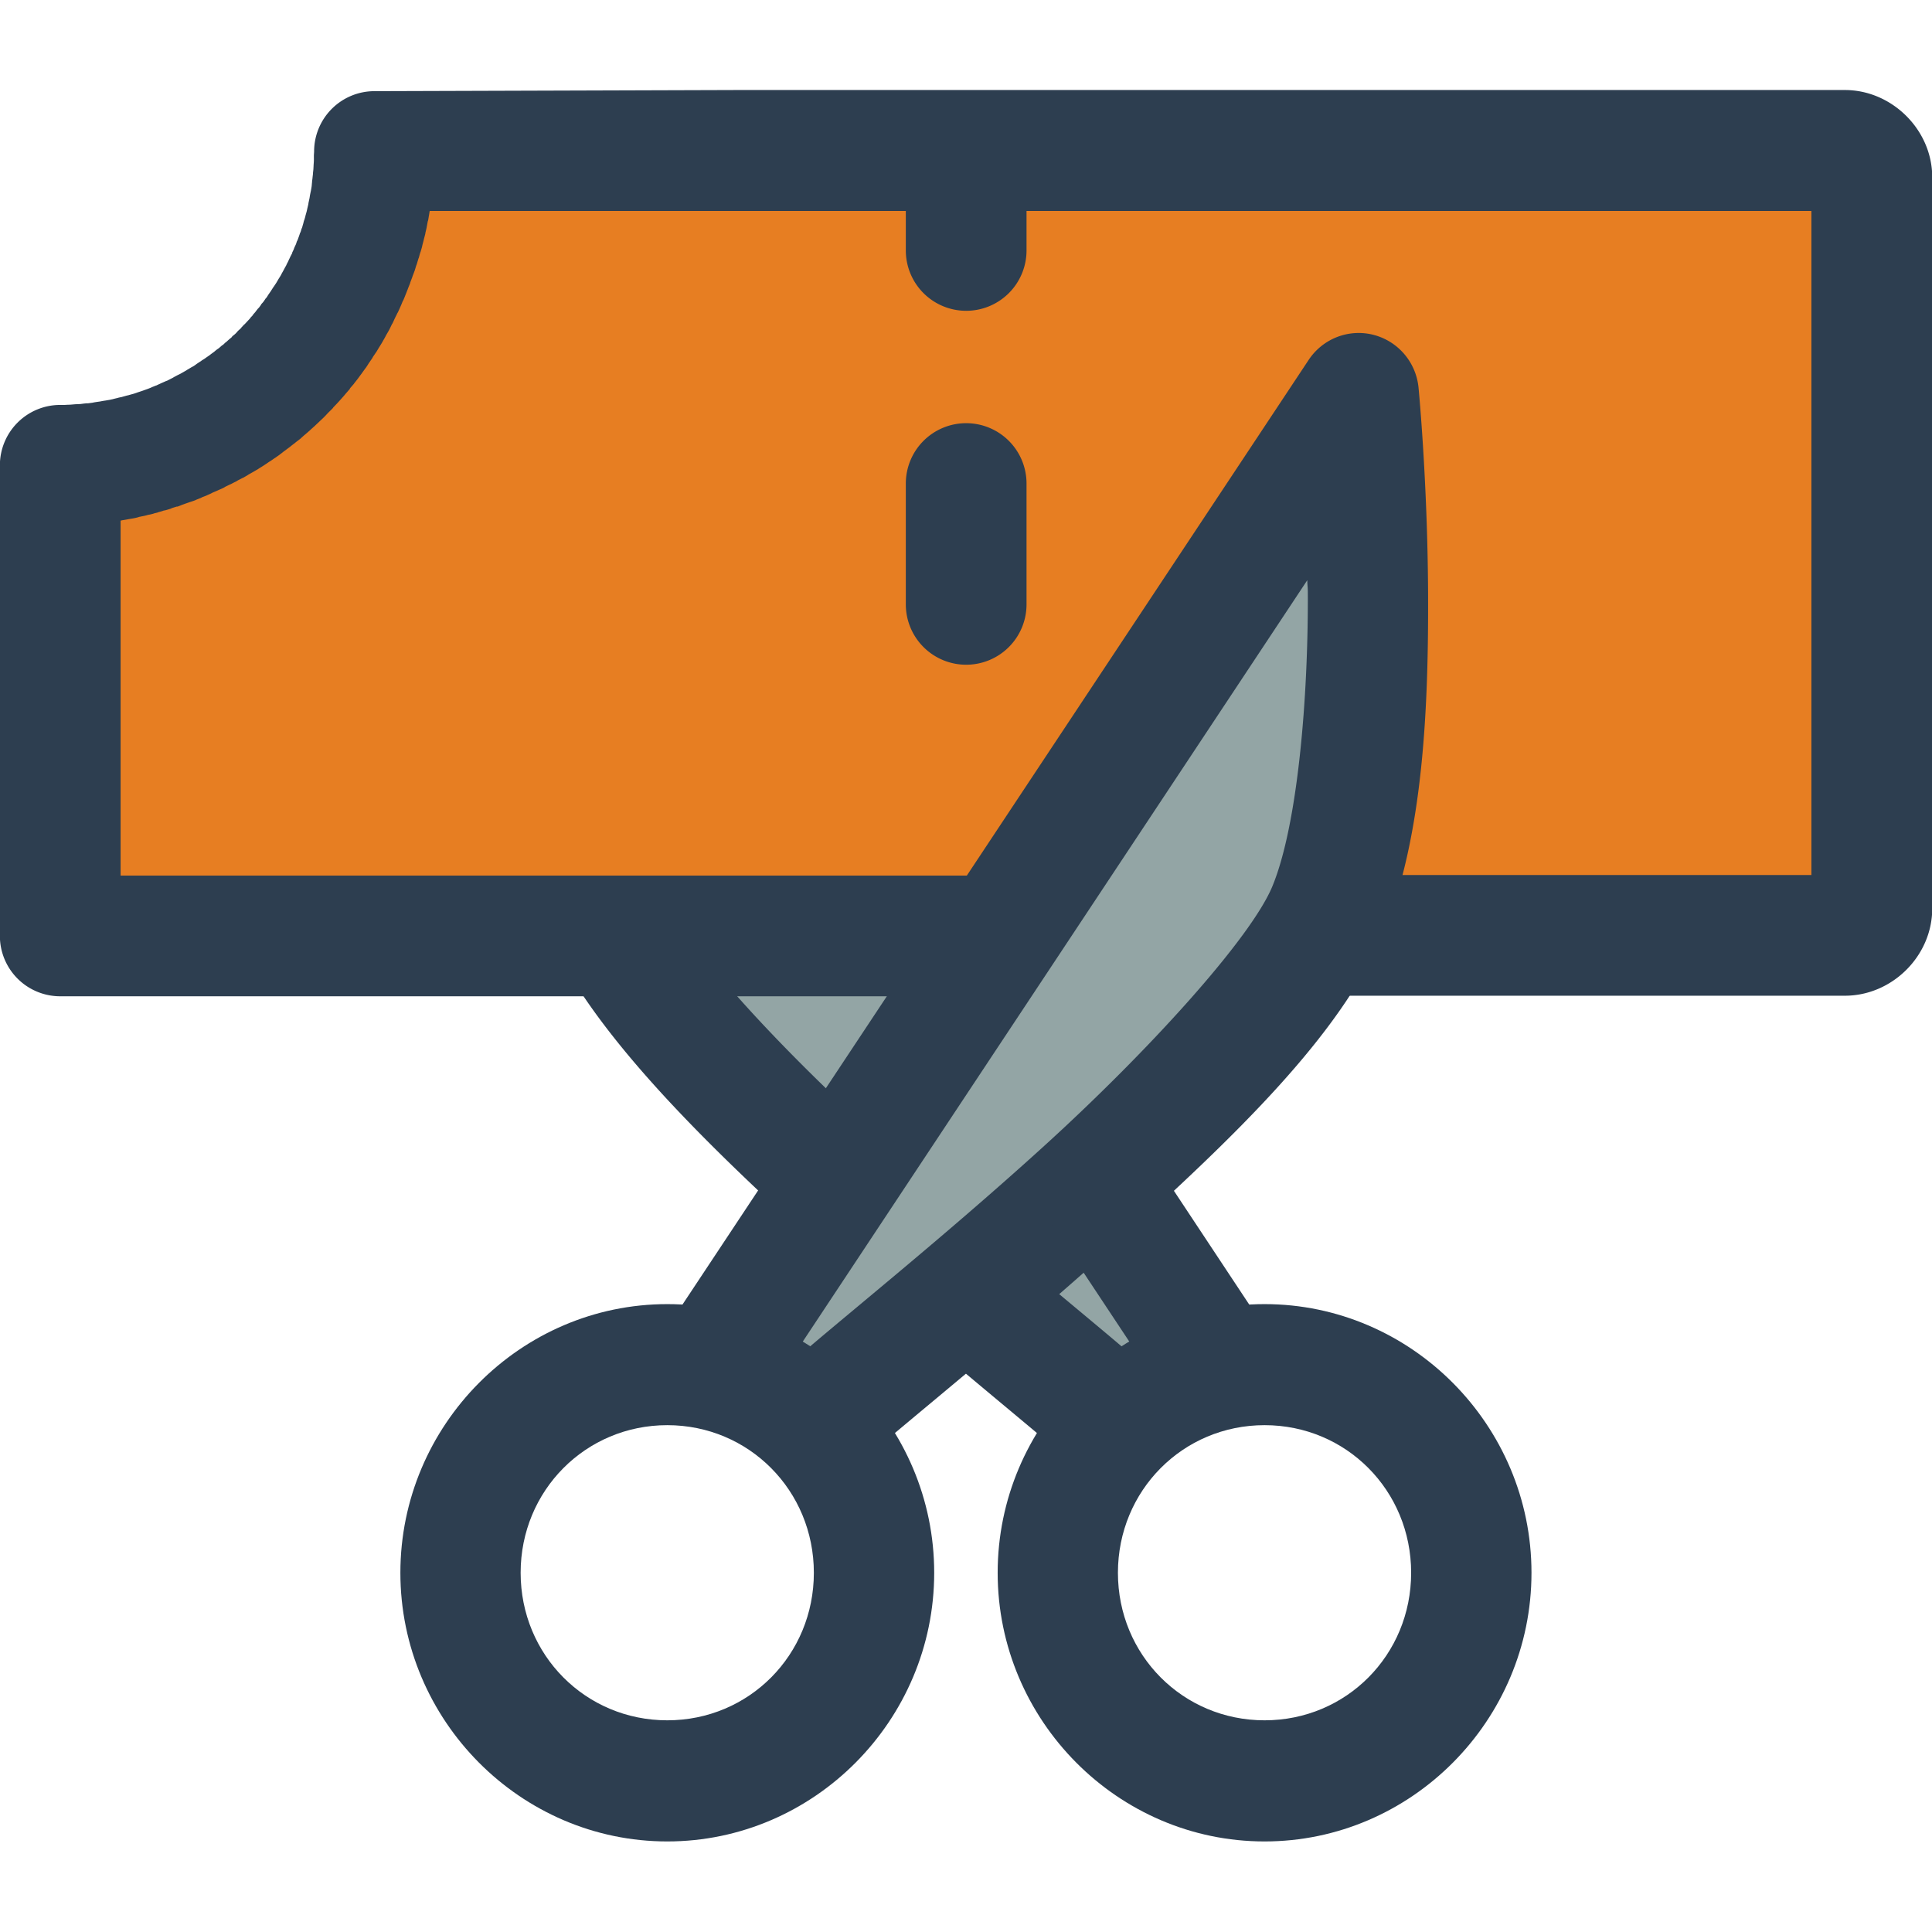 <?xml version="1.0" encoding="UTF-8" standalone="no"?>
<svg
   xmlns:dc="http://purl.org/dc/elements/1.1/"
   xmlns:cc="http://creativecommons.org/ns#"
   xmlns:rdf="http://www.w3.org/1999/02/22-rdf-syntax-ns#"
   xmlns:svg="http://www.w3.org/2000/svg"
   xmlns="http://www.w3.org/2000/svg"
   xmlns:sodipodi="http://sodipodi.sourceforge.net/DTD/sodipodi-0.dtd"
   xmlns:inkscape="http://www.inkscape.org/namespaces/inkscape"
   sodipodi:docname="cloth cutting, cut, cutting, scissor.svg"
   inkscape:version="1.0 (4035a4fb49, 2020-05-01)"
   id="svg1853"
   version="1.1"
   viewBox="0 0 16.933 16.933"
   height="64"
   width="64">
  <defs
     id="defs1847">
    <inkscape:path-effect
       hide_knots="false"
       only_selected="false"
       apply_with_radius="true"
       apply_no_radius="true"
       use_knot_distance="true"
       flexible="false"
       chamfer_steps="1"
       radius="0"
       mode="F"
       method="auto"
       unit="px"
       satellites_param="F,0,1,1,0,2.646,0,1 @ F,0,0,1,0,0,0,1 @ F,0,0,1,0,2.646,0,1"
       lpeversion="1"
       is_visible="true"
       id="path-effect2272"
       effect="fillet_chamfer" />
    <inkscape:path-effect
       hide_knots="false"
       only_selected="false"
       apply_with_radius="true"
       apply_no_radius="true"
       use_knot_distance="true"
       flexible="false"
       chamfer_steps="1"
       radius="0"
       mode="F"
       method="auto"
       unit="px"
       satellites_param="F,0,0,1,0,0,0,1 @ F,0,1,1,0,1.058,0,1 @ F,0,0,1,0,1.058,0,1 @ F,0,0,1,0,0,0,1 @ F,0,0,1,0,0,0,1"
       lpeversion="1"
       is_visible="true"
       id="path-effect3680"
       effect="fillet_chamfer" />
    <inkscape:path-effect
       hide_knots="false"
       only_selected="false"
       apply_with_radius="true"
       apply_no_radius="true"
       use_knot_distance="true"
       flexible="false"
       chamfer_steps="1"
       radius="0"
       mode="F"
       method="auto"
       unit="px"
       satellites_param="F,0,1,1,0,1.058,0,1 @ F,0,0,1,0,0,0,1 @ F,0,0,1,0,0,0,1 @ F,0,0,1,0,1.058,0,1"
       lpeversion="1"
       is_visible="true"
       id="path-effect4435"
       effect="fillet_chamfer" />
    <inkscape:path-effect
       hide_knots="false"
       only_selected="false"
       apply_with_radius="true"
       apply_no_radius="true"
       use_knot_distance="true"
       flexible="false"
       chamfer_steps="1"
       radius="0"
       mode="F"
       method="auto"
       unit="px"
       satellites_param="F,0,0,1,0,0,0,1 @ F,0,1,1,0,1.587,0,1 @ F,0,0,1,0,0,0,1 @ F,0,0,1,0,1.587,0,1 @ F,0,0,1,0,0,0,1"
       lpeversion="1"
       is_visible="true"
       id="path-effect4443"
       effect="fillet_chamfer" />
    <inkscape:path-effect
       effect="fillet_chamfer"
       id="path-effect4588"
       is_visible="true"
       lpeversion="1"
       satellites_param="F,0,0,1,0,0,0,1 @ F,0,0,1,0,0,0,1 @ F,0,0,1,0,1.058,0,1 @ F,0,0,1,0,0.716,0,1 @ F,0,0,1,0,0.716,0,1 @ F,0,1,1,0,1.587,0,1 @ F,0,0,1,0,1.587,0,1 @ F,0,0,1,0,0.716,0,1 @ F,0,0,1,0,0.716,0,1 @ F,0,0,1,0,1.058,0,1 @ F,0,0,1,0,0,0,1 @ F,0,0,1,0,0,0,1"
       unit="px"
       method="auto"
       mode="F"
       radius="0"
       chamfer_steps="1"
       flexible="false"
       use_knot_distance="true"
       apply_no_radius="true"
       apply_with_radius="true"
       only_selected="false"
       hide_knots="false" />
    <inkscape:path-effect
       hide_knots="false"
       only_selected="false"
       apply_with_radius="true"
       apply_no_radius="true"
       use_knot_distance="true"
       flexible="false"
       chamfer_steps="1"
       radius="0"
       mode="F"
       method="auto"
       unit="px"
       satellites_param="F,0,0,1,0,0,0,1 @ F,0,0,1,0,0,0,1 @ F,0,0,1,0,0,0,1 | F,0,0,1,0,0,0,1 @ F,0,0,1,0,0,0,1 @ F,0,0,1,0,2.117,0,1 @ F,0,0,1,0,0,0,1"
       lpeversion="1"
       is_visible="true"
       id="path-effect4631"
       effect="fillet_chamfer" />
    <inkscape:path-effect
       hide_knots="false"
       only_selected="false"
       apply_with_radius="true"
       apply_no_radius="true"
       use_knot_distance="true"
       flexible="false"
       chamfer_steps="1"
       radius="0"
       mode="F"
       method="auto"
       unit="px"
       satellites_param="F,0,0,1,0,0,0,1 @ F,0,1,1,0,1.673,0,1 @ F,0,0,1,0,0,0,1 @ F,0,0,1,0,1.673,0,1 @ F,0,0,1,0,0,0,1"
       lpeversion="1"
       is_visible="true"
       id="path-effect4716"
       effect="fillet_chamfer" />
    <inkscape:path-effect
       hide_knots="false"
       only_selected="false"
       apply_with_radius="true"
       apply_no_radius="true"
       use_knot_distance="true"
       flexible="false"
       chamfer_steps="1"
       radius="0"
       mode="F"
       method="auto"
       unit="px"
       satellites_param="F,0,0,1,0,0,0,1 @ F,0,1,1,0,0.53,0,1 @ F,0,0,1,0,0,0,1 | F,0,0,1,0,0,0,1 @ F,0,0,1,0,0,0,1 @ F,0,0,1,0,0,0,1 | F,0,0,1,0,0,0,1 @ F,0,0,1,0,0.53,0,1 @ F,0,0,1,0,0,0,1 | F,0,0,1,0,0,0,1 @ F,0,0,1,0,0,0,1 | F,0,0,1,0,0,0,1 @ F,0,0,1,0,0,0,1"
       lpeversion="1"
       is_visible="true"
       id="path-effect4718"
       effect="fillet_chamfer" />
  </defs>
  <sodipodi:namedview
     inkscape:window-maximized="1"
     inkscape:window-y="-8"
     inkscape:window-x="-8"
     inkscape:window-height="706"
     inkscape:window-width="1366"
     units="px"
     showgrid="false"
     inkscape:document-rotation="0"
     inkscape:current-layer="layer1"
     inkscape:document-units="px"
     inkscape:cy="-2.7392973"
     inkscape:cx="53.971273"
     inkscape:zoom="3.7379147"
     inkscape:pageshadow="2"
     inkscape:pageopacity="0.0"
     borderopacity="1.0"
     bordercolor="#666666"
     pagecolor="#ffffff"
     id="base" />
  <g
     id="layer1"
     inkscape:groupmode="layer"
     inkscape:label="Layer 1">
    <g
       transform="matrix(1,0,0,1,-30.427,-371.342)"
       style="display:inline"
       id="g1263">
      <path
         sodipodi:nodetypes="cssssccccccccccccccccccccccccccccccccccccccccccccccccccccccccccccccccccccccccccccccccccccccccccccccccccc"
         id="path1240"
         style="display:inline;fill:#e77e22;fill-opacity:1;fill-rule:evenodd;stroke:none;stroke-width:1.058;stroke-linecap:round;stroke-linejoin:round;stroke-miterlimit:4;stroke-dasharray:none;stroke-opacity:1;stop-color:#000000"
         d="m 42.069,379.549 h 4.528 c 0.13,0 0.235,-0.105 0.235,-0.235 v -6.41 c 0,-0.13 -0.105,-0.234 -0.235,-0.234 h -8.761 -0.956 l -3.171,-3.8e-4 c -3.9e-5,0.016 -2.11e-4,0.031 -5.17e-4,0.047 -2.09e-4,0.016 -5.53e-4,0.031 -10e-4,0.047 -5.56e-4,0.016 -0.001,0.031 -0.002,0.047 -8.96e-4,0.016 -0.002,0.032 -0.003,0.048 -0.001,0.016 -0.002,0.031 -0.004,0.047 -0.001,0.016 -0.003,0.031 -0.004,0.047 -0.002,0.016 -0.004,0.031 -0.006,0.047 -0.002,0.015 -0.004,0.031 -0.006,0.046 -0.002,0.016 -0.004,0.031 -0.007,0.047 -0.003,0.015 -0.005,0.031 -0.008,0.046 -0.003,0.015 -0.005,0.031 -0.008,0.046 -0.003,0.015 -0.006,0.031 -0.009,0.046 -0.003,0.015 -0.006,0.031 -0.01,0.046 -0.004,0.015 -0.007,0.031 -0.011,0.046 -0.004,0.015 -0.008,0.031 -0.012,0.046 -0.004,0.015 -0.008,0.03 -0.012,0.045 -0.004,0.015 -0.009,0.03 -0.013,0.045 -0.004,0.015 -0.009,0.03 -0.014,0.045 -0.005,0.015 -0.01,0.03 -0.015,0.045 -0.005,0.015 -0.01,0.03 -0.015,0.044 -0.005,0.015 -0.011,0.03 -0.017,0.044 -0.005,0.015 -0.011,0.029 -0.017,0.044 -0.006,0.015 -0.012,0.029 -0.018,0.044 -0.006,0.015 -0.012,0.029 -0.019,0.043 -0.006,0.014 -0.013,0.029 -0.019,0.043 -0.007,0.014 -0.013,0.029 -0.02,0.043 -0.007,0.014 -0.014,0.028 -0.021,0.042 -0.007,0.014 -0.014,0.028 -0.021,0.042 -0.007,0.014 -0.015,0.028 -0.022,0.042 -0.007,0.014 -0.015,0.028 -0.023,0.041 -0.008,0.014 -0.016,0.027 -0.024,0.041 -0.008,0.014 -0.016,0.027 -0.024,0.041 -0.008,0.013 -0.017,0.027 -0.025,0.04 -0.009,0.013 -0.017,0.027 -0.026,0.04 -0.009,0.013 -0.017,0.026 -0.026,0.039 -0.009,0.013 -0.018,0.026 -0.027,0.039 -0.009,0.013 -0.018,0.026 -0.027,0.038 -0.009,0.013 -0.019,0.025 -0.029,0.038 -0.009,0.013 -0.019,0.025 -0.028,0.037 -0.01,0.012 -0.02,0.025 -0.03,0.037 -0.01,0.012 -0.02,0.024 -0.03,0.036 -0.01,0.012 -0.021,0.024 -0.031,0.036 -0.01,0.012 -0.021,0.024 -0.032,0.035 -0.011,0.012 -0.021,0.023 -0.032,0.035 -0.011,0.011 -0.022,0.023 -0.033,0.034 -0.011,0.011 -0.022,0.022 -0.033,0.034 -0.011,0.011 -0.023,0.022 -0.034,0.033 -0.011,0.011 -0.023,0.022 -0.035,0.033 -0.011,0.011 -0.023,0.021 -0.035,0.032 -0.012,0.01 -0.024,0.021 -0.036,0.031 -0.012,0.01 -0.024,0.02 -0.036,0.03 -0.012,0.01 -0.024,0.02 -0.037,0.03 -0.012,0.01 -0.025,0.019 -0.037,0.029 -0.012,0.01 -0.025,0.019 -0.037,0.029 -0.013,0.009 -0.025,0.019 -0.038,0.028 -0.013,0.009 -0.025,0.018 -0.038,0.027 -0.013,0.009 -0.026,0.018 -0.039,0.027 -0.013,0.009 -0.026,0.017 -0.039,0.026 -0.013,0.009 -0.026,0.017 -0.04,0.026 -0.013,0.008 -0.027,0.016 -0.04,0.024 -0.014,0.008 -0.027,0.016 -0.041,0.024 -0.014,0.008 -0.027,0.016 -0.041,0.023 -0.014,0.008 -0.028,0.015 -0.042,0.022 -0.014,0.008 -0.028,0.015 -0.042,0.022 -0.014,0.007 -0.028,0.014 -0.042,0.021 -0.014,0.007 -0.028,0.014 -0.042,0.021 -0.014,0.007 -0.029,0.013 -0.043,0.02 -0.014,0.006 -0.029,0.013 -0.043,0.019 -0.014,0.006 -0.029,0.012 -0.043,0.018 -0.015,0.006 -0.029,0.012 -0.044,0.018 -0.015,0.006 -0.03,0.011 -0.044,0.017 -0.015,0.005 -0.03,0.011 -0.044,0.016 -0.015,0.005 -0.03,0.01 -0.044,0.015 -0.015,0.005 -0.03,0.01 -0.045,0.015 -0.015,0.005 -0.03,0.009 -0.045,0.013 -0.015,0.004 -0.03,0.009 -0.045,0.013 -0.015,0.004 -0.03,0.008 -0.045,0.012 -0.015,0.004 -0.031,0.007 -0.046,0.011 -0.015,0.004 -0.031,0.007 -0.046,0.011 -0.015,0.003 -0.031,0.007 -0.046,0.01 -0.015,0.003 -0.031,0.006 -0.047,0.009 -0.015,0.003 -0.031,0.005 -0.047,0.008 -0.016,0.002 -0.031,0.005 -0.047,0.007 -0.015,0.002 -0.031,0.005 -0.047,0.007 -0.016,0.002 -0.031,0.004 -0.047,0.006 -0.016,0.002 -0.031,0.003 -0.047,0.005 -0.016,10e-4 -0.031,0.003 -0.047,0.004 -0.016,10e-4 -0.031,0.002 -0.047,0.003 -0.016,10e-4 -0.031,0.002 -0.047,0.003 -0.016,8e-4 -0.032,0.001 -0.048,0.002 -0.016,4.7e-4 -0.031,8e-4 -0.047,10e-4 -0.008,4e-5 -0.016,4e-5 -0.024,0 v 4.126 h 5.923 0.956 1.338" />
      <path
         id="path1242"
         d="m 36.816,383.193 0.969,-1.695 -1.48,-1.857 2.61,-0.108 3.095,-3.795 0.35,1.884 -0.592,2.691 -1.669,1.13 0.619,1.615 -0.619,0.511 -1.292,-0.78 -0.996,0.996 z"
         style="fill:#93a5a5;fill-opacity:1;fill-rule:evenodd;stroke:none;stroke-width:1.058;stroke-linecap:round;stroke-linejoin:round;stop-color:#000000" />
      <g
         style="display:inline;stroke-width:1.309"
         id="g4813-6"
         transform="matrix(0.761,0,0,0.766,31.644,374.385)">
        <path
           id="path54"
           d="M 14.018,-0.162 A 0.693,0.693 0 0 0 13.473,0.145 L 6.066,11.246 a 0.693,0.693 0 0 0 0.193,0.961 0.693,0.693 0 0 0 0.961,-0.191 l 0.086,-0.127 a 0.693,0.693 0 0 0 0.113,0.742 0.693,0.693 0 0 0 0.979,0.057 C 8.79,12.339 10.081,11.317 11.338,10.184 12.595,9.05 13.846,7.874 14.334,6.701 14.8,5.581 14.854,4.079 14.848,2.795 14.841,1.511 14.738,0.461 14.738,0.461 A 0.693,0.693 0 0 0 14.018,-0.162 Z M 13.457,2.666 c 10e-4,0.073 0.005,0.062 0.006,0.137 0.006,1.213 -0.117,2.665 -0.408,3.365 C 12.807,6.764 11.624,8.06 10.41,9.154 9.196,10.249 7.976,11.208 7.477,11.652 a 0.693,0.693 0 0 0 -0.045,0.047 z"
           style="color:#000000;font-style:normal;font-variant:normal;font-weight:normal;font-stretch:normal;font-size:medium;line-height:normal;font-family:sans-serif;font-variant-ligatures:normal;font-variant-position:normal;font-variant-caps:normal;font-variant-numeric:normal;font-variant-alternates:normal;font-variant-east-asian:normal;font-feature-settings:normal;font-variation-settings:normal;text-indent:0;text-align:start;text-decoration:none;text-decoration-line:none;text-decoration-style:solid;text-decoration-color:#000000;letter-spacing:normal;word-spacing:normal;text-transform:none;writing-mode:lr-tb;direction:ltr;text-orientation:mixed;dominant-baseline:auto;baseline-shift:baseline;text-anchor:start;white-space:normal;shape-padding:0;shape-margin:0;inline-size:0;clip-rule:nonzero;display:inline;overflow:visible;visibility:visible;opacity:1;isolation:auto;mix-blend-mode:normal;color-interpolation:sRGB;color-interpolation-filters:linearRGB;solid-color:#000000;solid-opacity:1;vector-effect:none;fill:#2d3e50;fill-opacity:1;fill-rule:evenodd;stroke:none;stroke-width:1.386;stroke-linecap:round;stroke-linejoin:round;stroke-miterlimit:4;stroke-dasharray:none;stroke-dashoffset:0;stroke-opacity:1;color-rendering:auto;image-rendering:auto;shape-rendering:auto;text-rendering:auto;enable-background:accumulate;stop-color:#000000;stop-opacity:1" />
        <path
           id="path58"
           d="m 6.086,10.949 c -1.69,0 -3.074,1.385 -3.074,3.074 -2e-7,1.69 1.385,3.074 3.074,3.074 1.69,0 3.074,-1.385 3.074,-3.074 2e-7,-1.69 -1.385,-3.074 -3.074,-3.074 z m 0,1.385 c 0.941,0 1.688,0.749 1.688,1.689 1e-7,0.941 -0.747,1.688 -1.688,1.688 -0.941,0 -1.689,-0.747 -1.689,-1.688 -1e-7,-0.941 0.749,-1.689 1.689,-1.689 z"
           style="color:#000000;font-style:normal;font-variant:normal;font-weight:normal;font-stretch:normal;font-size:medium;line-height:normal;font-family:sans-serif;font-variant-ligatures:normal;font-variant-position:normal;font-variant-caps:normal;font-variant-numeric:normal;font-variant-alternates:normal;font-variant-east-asian:normal;font-feature-settings:normal;font-variation-settings:normal;text-indent:0;text-align:start;text-decoration:none;text-decoration-line:none;text-decoration-style:solid;text-decoration-color:#000000;letter-spacing:normal;word-spacing:normal;text-transform:none;writing-mode:lr-tb;direction:ltr;text-orientation:mixed;dominant-baseline:auto;baseline-shift:baseline;text-anchor:start;white-space:normal;shape-padding:0;shape-margin:0;inline-size:0;clip-rule:nonzero;display:inline;overflow:visible;visibility:visible;opacity:1;isolation:auto;mix-blend-mode:normal;color-interpolation:sRGB;color-interpolation-filters:linearRGB;solid-color:#000000;solid-opacity:1;vector-effect:none;fill:#2d3e50;fill-opacity:1;fill-rule:evenodd;stroke:none;stroke-width:1.386;stroke-linecap:butt;stroke-linejoin:round;stroke-miterlimit:4;stroke-dasharray:none;stroke-dashoffset:0;stroke-opacity:1;color-rendering:auto;image-rendering:auto;shape-rendering:auto;text-rendering:auto;enable-background:accumulate;stop-color:#000000;stop-opacity:1" />
        <path
           id="path62"
           d="M 5.615,6.236 A 0.693,0.693 0 0 0 5.248,6.348 0.693,0.693 0 0 0 5.041,7.305 c 0.566,0.878 1.502,1.809 2.469,2.693 A 0.693,0.693 0 0 0 8.488,9.955 0.693,0.693 0 0 0 8.443,8.977 C 7.513,8.126 6.626,7.207 6.205,6.555 A 0.693,0.693 0 0 0 5.615,6.236 Z m 5.383,2.619 a 0.693,0.693 0 0 0 -0.365,0.115 0.693,0.693 0 0 0 -0.191,0.961 l 1.178,1.766 a 0.693,0.693 0 0 0 -0.047,-0.045 c -0.301,-0.268 -0.851,-0.711 -1.521,-1.275 a 0.693,0.693 0 0 0 -0.977,0.084 0.693,0.693 0 0 0 0.084,0.977 c 0.682,0.574 1.258,1.04 1.494,1.25 a 0.693,0.693 0 0 0 0.979,-0.057 0.693,0.693 0 0 0 0.107,-0.752 l 0.092,0.137 a 0.693,0.693 0 0 0 0.961,0.191 0.693,0.693 0 0 0 0.191,-0.961 L 11.594,9.162 A 0.693,0.693 0 0 0 10.998,8.855 Z"
           style="color:#000000;font-style:normal;font-variant:normal;font-weight:normal;font-stretch:normal;font-size:medium;line-height:normal;font-family:sans-serif;font-variant-ligatures:normal;font-variant-position:normal;font-variant-caps:normal;font-variant-numeric:normal;font-variant-alternates:normal;font-variant-east-asian:normal;font-feature-settings:normal;font-variation-settings:normal;text-indent:0;text-align:start;text-decoration:none;text-decoration-line:none;text-decoration-style:solid;text-decoration-color:#000000;letter-spacing:normal;word-spacing:normal;text-transform:none;writing-mode:lr-tb;direction:ltr;text-orientation:mixed;dominant-baseline:auto;baseline-shift:baseline;text-anchor:start;white-space:normal;shape-padding:0;shape-margin:0;inline-size:0;clip-rule:nonzero;display:inline;overflow:visible;visibility:visible;opacity:1;isolation:auto;mix-blend-mode:normal;color-interpolation:sRGB;color-interpolation-filters:linearRGB;solid-color:#000000;solid-opacity:1;vector-effect:none;fill:#2d3e50;fill-opacity:1;fill-rule:evenodd;stroke:none;stroke-width:1.386;stroke-linecap:round;stroke-linejoin:round;stroke-miterlimit:4;stroke-dasharray:none;stroke-dashoffset:0;stroke-opacity:1;color-rendering:auto;image-rendering:auto;shape-rendering:auto;text-rendering:auto;enable-background:accumulate;stop-color:#000000;stop-opacity:1" />
        <path
           transform="scale(-1,1)"
           id="path66"
           d="m -12.965,10.949 c -1.69,0 -3.074,1.385 -3.074,3.074 -10e-7,1.69 1.385,3.074 3.074,3.074 1.69,0 3.074,-1.385 3.074,-3.074 10e-8,-1.69 -1.385,-3.074 -3.074,-3.074 z m 0,1.385 c 0.941,0 1.689,0.749 1.689,1.689 0,0.941 -0.749,1.688 -1.689,1.688 -0.941,-1e-6 -1.688,-0.747 -1.688,-1.688 0,-0.941 0.747,-1.689 1.688,-1.689 z"
           style="color:#000000;font-style:normal;font-variant:normal;font-weight:normal;font-stretch:normal;font-size:medium;line-height:normal;font-family:sans-serif;font-variant-ligatures:normal;font-variant-position:normal;font-variant-caps:normal;font-variant-numeric:normal;font-variant-alternates:normal;font-variant-east-asian:normal;font-feature-settings:normal;font-variation-settings:normal;text-indent:0;text-align:start;text-decoration:none;text-decoration-line:none;text-decoration-style:solid;text-decoration-color:#000000;letter-spacing:normal;word-spacing:normal;text-transform:none;writing-mode:lr-tb;direction:ltr;text-orientation:mixed;dominant-baseline:auto;baseline-shift:baseline;text-anchor:start;white-space:normal;shape-padding:0;shape-margin:0;inline-size:0;clip-rule:nonzero;display:inline;overflow:visible;visibility:visible;opacity:1;isolation:auto;mix-blend-mode:normal;color-interpolation:sRGB;color-interpolation-filters:linearRGB;solid-color:#000000;solid-opacity:1;vector-effect:none;fill:#2d3e50;fill-opacity:1;fill-rule:evenodd;stroke:none;stroke-width:1.386;stroke-linecap:butt;stroke-linejoin:round;stroke-miterlimit:4;stroke-dasharray:none;stroke-dashoffset:0;stroke-opacity:1;color-rendering:auto;image-rendering:auto;shape-rendering:auto;text-rendering:auto;enable-background:accumulate;stop-color:#000000;stop-opacity:1" />
      </g>
      <path
         id="path70"
         d="m 33.709,372.141 a 0.529,0.529 0 0 0 -0.529,0.527 c -3.2e-5,0.013 -0.002,0.026 -0.002,0.039 a 0.529,0.529 0 0 0 0,0.002 c -1.68e-4,0.013 3.83e-4,0.026 0,0.039 -4.58e-4,0.013 -0.001,0.024 -0.002,0.033 -7.54e-4,0.013 -0.001,0.025 -0.002,0.037 a 0.529,0.529 0 0 0 0,0.004 c -9.33e-4,0.013 -0.003,0.025 -0.004,0.039 a 0.529,0.529 0 0 0 0,0.004 c -8.6e-4,0.011 -0.003,0.024 -0.004,0.037 -0.001,0.01 -0.003,0.021 -0.004,0.031 a 0.529,0.529 0 0 0 0,0.006 c -0.002,0.013 -0.002,0.026 -0.004,0.039 -0.002,0.013 -0.004,0.024 -0.006,0.035 -0.002,0.009 -0.004,0.019 -0.006,0.029 a 0.529,0.529 0 0 0 -0.002,0.01 c -0.002,0.011 -0.003,0.022 -0.006,0.035 -0.003,0.013 -0.005,0.024 -0.008,0.037 a 0.529,0.529 0 0 0 0,0.004 c -0.002,0.011 -0.005,0.022 -0.008,0.035 -0.003,0.012 -0.005,0.024 -0.008,0.035 -0.003,0.01 -0.006,0.022 -0.01,0.035 a 0.529,0.529 0 0 0 0,0.002 c -0.003,0.013 -0.007,0.025 -0.01,0.035 a 0.529,0.529 0 0 0 -0.002,0.004 c -0.004,0.013 -0.006,0.025 -0.01,0.037 -0.003,0.01 -0.006,0.022 -0.01,0.035 v -0.006 c -0.004,0.013 -0.007,0.026 -0.012,0.039 a 0.529,0.529 0 0 0 -0.002,0.002 c -0.004,0.011 -0.007,0.022 -0.012,0.035 -0.004,0.011 -0.008,0.023 -0.012,0.033 a 0.529,0.529 0 0 0 -0.004,0.006 c -0.004,0.01 -0.006,0.02 -0.01,0.029 -0.005,0.011 -0.011,0.023 -0.016,0.035 a 0.529,0.529 0 0 0 0,0.002 c -0.005,0.013 -0.011,0.024 -0.016,0.035 a 0.529,0.529 0 0 0 0,0.004 c -0.004,0.009 -0.01,0.019 -0.016,0.031 -0.005,0.011 -0.01,0.022 -0.016,0.033 a 0.529,0.529 0 0 0 0,0.002 c -0.006,0.012 -0.012,0.024 -0.018,0.035 a 0.529,0.529 0 0 0 0,0.002 c -0.005,0.01 -0.012,0.021 -0.018,0.033 -0.006,0.011 -0.012,0.023 -0.018,0.033 -0.007,0.012 -0.012,0.024 -0.018,0.033 -0.006,0.01 -0.012,0.019 -0.018,0.029 a 0.529,0.529 0 0 0 -0.002,0.004 c -0.007,0.011 -0.013,0.023 -0.02,0.033 -0.006,0.009 -0.012,0.018 -0.018,0.027 a 0.529,0.529 0 0 0 -0.002,0.002 c -0.007,0.011 -0.015,0.023 -0.021,0.033 -0.007,0.011 -0.015,0.021 -0.021,0.031 a 0.529,0.529 0 0 0 -0.002,0.002 c -0.006,0.009 -0.012,0.021 -0.02,0.031 a 0.529,0.529 0 0 0 -0.002,0 c -0.007,0.011 -0.014,0.021 -0.021,0.031 -0.005,0.007 -0.012,0.014 -0.02,0.023 a 0.529,0.529 0 0 0 -0.004,0.008 c -0.008,0.011 -0.016,0.022 -0.023,0.031 l 0.004,-0.008 c -0.009,0.011 -0.016,0.021 -0.023,0.029 a 0.529,0.529 0 0 0 -0.004,0.006 c -0.007,0.009 -0.017,0.019 -0.025,0.029 l 0.004,-0.002 c -0.008,0.009 -0.017,0.018 -0.025,0.027 a 0.529,0.529 0 0 0 0,0.002 c -0.008,0.009 -0.017,0.018 -0.025,0.027 -0.009,0.01 -0.018,0.019 -0.025,0.027 a 0.529,0.529 0 0 0 -0.004,0.002 c -0.007,0.008 -0.015,0.017 -0.025,0.027 a 0.529,0.529 0 0 0 0,0.002 c -0.009,0.009 -0.018,0.017 -0.027,0.025 -0.009,0.009 -0.016,0.019 -0.023,0.025 a 0.529,0.529 0 0 0 -0.002,0.002 c -0.008,0.008 -0.019,0.015 -0.029,0.025 a 0.529,0.529 0 0 0 -0.002,0.004 c -0.008,0.008 -0.019,0.016 -0.029,0.025 -0.008,0.007 -0.015,0.014 -0.021,0.019 a 0.529,0.529 0 0 0 -0.006,0.004 c -0.008,0.007 -0.016,0.016 -0.027,0.025 l 0.002,-0.004 c -0.01,0.008 -0.019,0.017 -0.029,0.025 a 0.529,0.529 0 0 0 -0.002,0.002 c -0.003,0.003 -0.012,0.008 -0.025,0.018 a 0.529,0.529 0 0 0 -0.012,0.01 c -0.003,0.003 -0.012,0.01 -0.025,0.019 -0.01,0.007 -0.023,0.018 -0.025,0.019 -0.016,0.011 -0.028,0.019 -0.033,0.023 -0.011,0.008 -0.023,0.015 -0.033,0.021 a 0.529,0.529 0 0 0 -0.004,0.004 c -0.002,0.001 -0.01,0.006 -0.025,0.016 a 0.529,0.529 0 0 0 -0.012,0.008 c -0.002,10e-4 -0.01,0.008 -0.025,0.018 -0.009,0.006 -0.02,0.011 -0.025,0.014 -0.018,0.011 -0.031,0.019 -0.039,0.023 a 0.529,0.529 0 0 0 -0.002,0.002 c -0.006,0.004 -0.016,0.009 -0.031,0.018 a 0.529,0.529 0 0 0 -0.004,0.002 c 0.005,-0.003 -0.001,0.001 -0.021,0.012 a 0.529,0.529 0 0 0 -0.02,0.01 c 0.005,-0.003 -0.003,0.001 -0.023,0.012 -0.009,0.004 -0.017,0.01 -0.025,0.014 a 0.529,0.529 0 0 0 -0.008,0.004 c -0.012,0.006 -0.023,0.012 -0.035,0.018 a 0.529,0.529 0 0 0 -0.004,0.002 c 6.13e-4,-3e-4 -0.008,0.002 -0.025,0.01 -0.018,0.008 -0.035,0.015 -0.035,0.016 -0.015,0.006 -0.028,0.013 -0.035,0.016 a 0.529,0.529 0 0 0 -0.002,0 c -0.012,0.005 -0.025,0.01 -0.035,0.014 a 0.529,0.529 0 0 0 -0.008,0.004 c 0.003,-0.001 -0.005,0.002 -0.025,0.01 -0.019,0.007 -0.037,0.013 -0.039,0.014 -0.013,0.005 -0.026,0.009 -0.035,0.012 -0.015,0.005 -0.025,0.008 -0.029,0.01 a 0.529,0.529 0 0 0 -0.018,0.006 c 0.003,-9.2e-4 -0.009,0.003 -0.014,0.004 -0.036,0.01 -0.049,0.014 -0.041,0.012 a 0.529,0.529 0 0 0 -0.004,0 c -0.015,0.004 -0.033,0.009 -0.057,0.016 -0.004,8.2e-4 -0.005,-2.5e-4 -0.029,0.006 a 0.529,0.529 0 0 0 -0.004,0.002 c 0.006,-0.002 -0.009,0.001 -0.043,0.01 -0.004,9e-4 -0.02,0.004 -0.018,0.004 -0.015,0.003 -0.03,0.005 -0.045,0.008 0.006,-10e-4 -0.01,6.8e-4 -0.047,0.008 -0.002,3.7e-4 -0.016,0.002 -0.014,0.002 -0.038,0.005 -0.054,0.009 -0.047,0.008 -0.015,0.002 -0.03,0.004 -0.045,0.006 a 0.529,0.529 0 0 0 -0.002,0 c 0.006,-8.2e-4 -0.009,-9e-4 -0.047,0.004 -0.002,2.4e-4 -0.016,0.002 -0.014,0.002 l -0.047,0.002 -0.047,0.004 c -0.006,1.4e-4 -0.018,1.4e-4 -0.047,0.002 -0.005,1.2e-4 -0.01,-8e-5 -0.016,0 -0.006,3e-5 -0.013,3e-5 -0.02,0 a 0.529,0.529 0 0 0 -0.531,0.529 v 4.125 a 0.529,0.529 0 0 0 0.529,0.529 h 5.922 0.957 1.338 a 0.529,0.529 0 0 0 0.529,-0.529 0.529,0.529 0 0 0 -0.529,-0.529 h -1.338 -0.957 -5.393 v -3.111 a 0.529,0.529 0 0 0 0.018,-0.004 c -0.006,10e-4 0.01,-6.2e-4 0.047,-0.008 0.016,-0.003 0.031,-0.005 0.047,-0.008 0.037,-0.007 0.053,-0.013 0.047,-0.012 a 0.529,0.529 0 0 0 0.029,-0.006 c -0.003,7.7e-4 0.015,-0.002 0.045,-0.01 l 0.004,-0.002 c -6e-5,1.5e-4 0.013,-10e-4 0.047,-0.01 a 0.529,0.529 0 0 0 0.012,-0.004 c 0.006,-0.002 0.019,-0.004 0.031,-0.008 l 0.004,-0.002 c 0.032,-0.008 0.05,-0.015 0.045,-0.014 a 0.529,0.529 0 0 0 0.014,-0.002 c 0.007,-0.002 0.029,-0.008 0.064,-0.019 l -0.02,0.004 c 0.026,-0.008 0.047,-0.015 0.062,-0.019 v 0.002 c 0.019,-0.006 0.034,-0.013 0.047,-0.018 a 0.529,0.529 0 0 0 0.006,-0.002 c 0.027,-0.01 0.04,-0.014 0.039,-0.014 a 0.529,0.529 0 0 0 0.012,-0.004 c 0.008,-0.003 0.029,-0.009 0.055,-0.019 l 0.008,-0.004 c 0.015,-0.006 0.031,-0.012 0.045,-0.018 l 0.002,-0.002 c 0.019,-0.008 0.035,-0.013 0.045,-0.018 a 0.529,0.529 0 0 0 0.004,-0.002 c 0.028,-0.012 0.042,-0.019 0.039,-0.018 a 0.529,0.529 0 0 0 0.012,-0.006 c 0.01,-0.004 0.032,-0.013 0.057,-0.025 l 0.006,-0.002 c 0.013,-0.006 0.025,-0.011 0.037,-0.018 l 0.006,-0.004 c 0.014,-0.007 0.029,-0.014 0.043,-0.021 a 0.529,0.529 0 0 0 0.01,-0.004 c 0.005,-0.003 0.024,-0.013 0.041,-0.021 l 0.02,-0.012 c 0.01,-0.005 0.019,-0.009 0.037,-0.019 l 0.006,-0.002 c 0.011,-0.006 0.026,-0.015 0.043,-0.025 l 0.002,-0.002 c 0.018,-0.01 0.032,-0.018 0.041,-0.023 0.019,-0.011 0.034,-0.02 0.043,-0.025 a 0.529,0.529 0 0 0 0.012,-0.008 c 0.011,-0.007 0.03,-0.018 0.055,-0.035 0.01,-0.006 0.02,-0.014 0.037,-0.025 l 0.004,-0.002 c 0.014,-0.009 0.026,-0.018 0.039,-0.027 a 0.529,0.529 0 0 0 0.004,-0.002 c 0.02,-0.014 0.034,-0.024 0.041,-0.029 a 0.529,0.529 0 0 0 0.002,-0.002 c 0.021,-0.015 0.032,-0.025 0.035,-0.027 a 0.529,0.529 0 0 0 0.014,-0.01 c 0.009,-0.007 0.024,-0.018 0.039,-0.029 l 0.012,-0.01 c 0.01,-0.008 0.02,-0.015 0.035,-0.027 l 0.002,-0.002 c 0.014,-0.011 0.029,-0.022 0.043,-0.033 a 0.529,0.529 0 0 0 0.002,-0.002 c 0.011,-0.01 0.024,-0.022 0.037,-0.033 0.016,-0.013 0.03,-0.026 0.043,-0.037 a 0.529,0.529 0 0 0 0.006,-0.006 c 0.012,-0.011 0.025,-0.022 0.039,-0.035 l 0.002,-0.002 c 0.011,-0.011 0.024,-0.022 0.037,-0.035 l 0.002,-0.002 c 0.014,-0.013 0.027,-0.025 0.039,-0.037 a 0.529,0.529 0 0 0 0.002,-0.002 c 0.013,-0.013 0.026,-0.028 0.039,-0.041 0.011,-0.011 0.024,-0.023 0.037,-0.037 l 0.002,-0.004 c 0.013,-0.014 0.026,-0.027 0.037,-0.039 0.013,-0.014 0.025,-0.027 0.037,-0.041 0.013,-0.014 0.025,-0.028 0.037,-0.043 a 0.529,0.529 0 0 0 0.002,-0.002 c 0.011,-0.013 0.025,-0.028 0.037,-0.043 l -0.006,0.004 c 0.013,-0.016 0.026,-0.03 0.037,-0.043 a 0.529,0.529 0 0 0 0.004,-0.006 c 0.01,-0.013 0.02,-0.025 0.029,-0.037 l 0.006,-0.008 c 0.009,-0.012 0.018,-0.025 0.029,-0.039 a 0.529,0.529 0 0 0 0.004,-0.006 c 0.01,-0.014 0.021,-0.029 0.031,-0.043 l 0.002,-0.002 c 0.01,-0.014 0.019,-0.029 0.029,-0.045 l 0.002,-0.002 c 0.01,-0.015 0.02,-0.029 0.029,-0.043 v -0.002 c 0.01,-0.015 0.02,-0.029 0.029,-0.043 l 0.002,-0.002 c 0.009,-0.015 0.018,-0.03 0.027,-0.045 a 0.529,0.529 0 0 0 0.004,-0.006 c 0.009,-0.015 0.019,-0.03 0.027,-0.045 l 0.002,-0.004 c 0.009,-0.015 0.017,-0.029 0.025,-0.045 a 0.529,0.529 0 0 0 0.002,-0.004 c 0.01,-0.017 0.019,-0.032 0.027,-0.047 0.009,-0.017 0.017,-0.035 0.025,-0.051 a 0.529,0.529 0 0 0 0.002,-0.002 c 0.008,-0.015 0.015,-0.032 0.023,-0.049 0.008,-0.016 0.016,-0.032 0.023,-0.047 l 0.002,-0.002 c 0.008,-0.017 0.016,-0.034 0.023,-0.051 0.008,-0.017 0.015,-0.035 0.023,-0.055 v 0.004 c 0.008,-0.018 0.015,-0.035 0.021,-0.051 0.007,-0.017 0.014,-0.035 0.021,-0.053 a 0.529,0.529 0 0 0 0.002,-0.006 c 0.006,-0.015 0.012,-0.03 0.018,-0.045 l 0.002,-0.008 c 0.006,-0.016 0.012,-0.032 0.018,-0.047 a 0.529,0.529 0 0 0 0,-0.002 c 0.006,-0.016 0.013,-0.034 0.02,-0.053 0.006,-0.017 0.01,-0.034 0.016,-0.051 a 0.529,0.529 0 0 0 0.002,-0.004 c 0.005,-0.016 0.01,-0.034 0.016,-0.053 a 0.529,0.529 0 0 0 0.002,-0.004 c 0.005,-0.017 0.009,-0.033 0.014,-0.049 l 0.002,-0.004 c 0.005,-0.018 0.01,-0.033 0.014,-0.049 v -0.002 c 0.004,-0.017 0.009,-0.035 0.014,-0.055 0.004,-0.018 0.01,-0.037 0.014,-0.055 a 0.529,0.529 0 0 0 0,-0.004 c 0.004,-0.017 0.008,-0.033 0.012,-0.053 v -0.002 c 0.004,-0.017 0.006,-0.034 0.01,-0.051 a 0.529,0.529 0 0 0 0.002,-0.004 c 0.003,-0.015 0.005,-0.031 0.008,-0.047 0.002,-0.011 0.004,-0.025 0.006,-0.037 h 2.686 0.957 8.467 v 5.82 h -4.234 a 0.529,0.529 0 0 0 -0.529,0.529 0.529,0.529 0 0 0 0.529,0.529 h 4.527 c 0.415,0 0.766,-0.349 0.766,-0.764 v -6.41 c 0,-0.415 -0.353,-0.764 -0.766,-0.764 h -8.76 -0.957 z"
         style="color:#000000;font-style:normal;font-variant:normal;font-weight:normal;font-stretch:normal;font-size:medium;line-height:normal;font-family:sans-serif;font-variant-ligatures:normal;font-variant-position:normal;font-variant-caps:normal;font-variant-numeric:normal;font-variant-alternates:normal;font-variant-east-asian:normal;font-feature-settings:normal;font-variation-settings:normal;text-indent:0;text-align:start;text-decoration:none;text-decoration-line:none;text-decoration-style:solid;text-decoration-color:#000000;letter-spacing:normal;word-spacing:normal;text-transform:none;writing-mode:lr-tb;direction:ltr;text-orientation:mixed;dominant-baseline:auto;baseline-shift:baseline;text-anchor:start;white-space:normal;shape-padding:0;shape-margin:0;inline-size:0;clip-rule:nonzero;display:inline;overflow:visible;visibility:visible;opacity:1;isolation:auto;mix-blend-mode:normal;color-interpolation:sRGB;color-interpolation-filters:linearRGB;solid-color:#000000;solid-opacity:1;vector-effect:none;fill:#2d3e50;fill-opacity:1;fill-rule:evenodd;stroke:none;stroke-width:1.058;stroke-linecap:round;stroke-linejoin:round;stroke-miterlimit:4;stroke-dasharray:none;stroke-dashoffset:0;stroke-opacity:1;color-rendering:auto;image-rendering:auto;shape-rendering:auto;text-rendering:auto;enable-background:accumulate;stop-color:#000000;stop-opacity:1" />
      <path
         id="path74"
         d="m 38.895,372.141 a 0.529,0.529 0 0 0 -0.529,0.529 v 0.867 a 0.529,0.529 0 0 0 0.529,0.529 0.529,0.529 0 0 0 0.529,-0.529 v -0.867 a 0.529,0.529 0 0 0 -0.529,-0.529 z"
         style="color:#000000;font-style:normal;font-variant:normal;font-weight:normal;font-stretch:normal;font-size:medium;line-height:normal;font-family:sans-serif;font-variant-ligatures:normal;font-variant-position:normal;font-variant-caps:normal;font-variant-numeric:normal;font-variant-alternates:normal;font-variant-east-asian:normal;font-feature-settings:normal;font-variation-settings:normal;text-indent:0;text-align:start;text-decoration:none;text-decoration-line:none;text-decoration-style:solid;text-decoration-color:#000000;letter-spacing:normal;word-spacing:normal;text-transform:none;writing-mode:lr-tb;direction:ltr;text-orientation:mixed;dominant-baseline:auto;baseline-shift:baseline;text-anchor:start;white-space:normal;shape-padding:0;shape-margin:0;inline-size:0;clip-rule:nonzero;display:inline;overflow:visible;visibility:visible;opacity:1;isolation:auto;mix-blend-mode:normal;color-interpolation:sRGB;color-interpolation-filters:linearRGB;solid-color:#000000;solid-opacity:1;vector-effect:none;fill:#2d3e50;fill-opacity:1;fill-rule:evenodd;stroke:none;stroke-width:1.058;stroke-linecap:round;stroke-linejoin:round;stroke-miterlimit:4;stroke-dasharray:none;stroke-dashoffset:0;stroke-opacity:1;color-rendering:auto;image-rendering:auto;shape-rendering:auto;text-rendering:auto;enable-background:accumulate;stop-color:#000000;stop-opacity:1" />
      <path
         id="path78"
         d="m 38.895,375.051 a 0.529,0.529 0 0 0 -0.529,0.529 v 1.059 a 0.529,0.529 0 0 0 0.529,0.529 0.529,0.529 0 0 0 0.529,-0.529 v -1.059 a 0.529,0.529 0 0 0 -0.529,-0.529 z"
         style="color:#000000;font-style:normal;font-variant:normal;font-weight:normal;font-stretch:normal;font-size:medium;line-height:normal;font-family:sans-serif;font-variant-ligatures:normal;font-variant-position:normal;font-variant-caps:normal;font-variant-numeric:normal;font-variant-alternates:normal;font-variant-east-asian:normal;font-feature-settings:normal;font-variation-settings:normal;text-indent:0;text-align:start;text-decoration:none;text-decoration-line:none;text-decoration-style:solid;text-decoration-color:#000000;letter-spacing:normal;word-spacing:normal;text-transform:none;writing-mode:lr-tb;direction:ltr;text-orientation:mixed;dominant-baseline:auto;baseline-shift:baseline;text-anchor:start;white-space:normal;shape-padding:0;shape-margin:0;inline-size:0;clip-rule:nonzero;display:inline;overflow:visible;visibility:visible;opacity:1;isolation:auto;mix-blend-mode:normal;color-interpolation:sRGB;color-interpolation-filters:linearRGB;solid-color:#000000;solid-opacity:1;vector-effect:none;fill:#2d3e50;fill-opacity:1;fill-rule:evenodd;stroke:none;stroke-width:1.058;stroke-linecap:round;stroke-linejoin:round;stroke-miterlimit:4;stroke-dasharray:none;stroke-dashoffset:0;stroke-opacity:1;color-rendering:auto;image-rendering:auto;shape-rendering:auto;text-rendering:auto;enable-background:accumulate;stop-color:#000000;stop-opacity:1" />
    </g>
  </g>
</svg>
